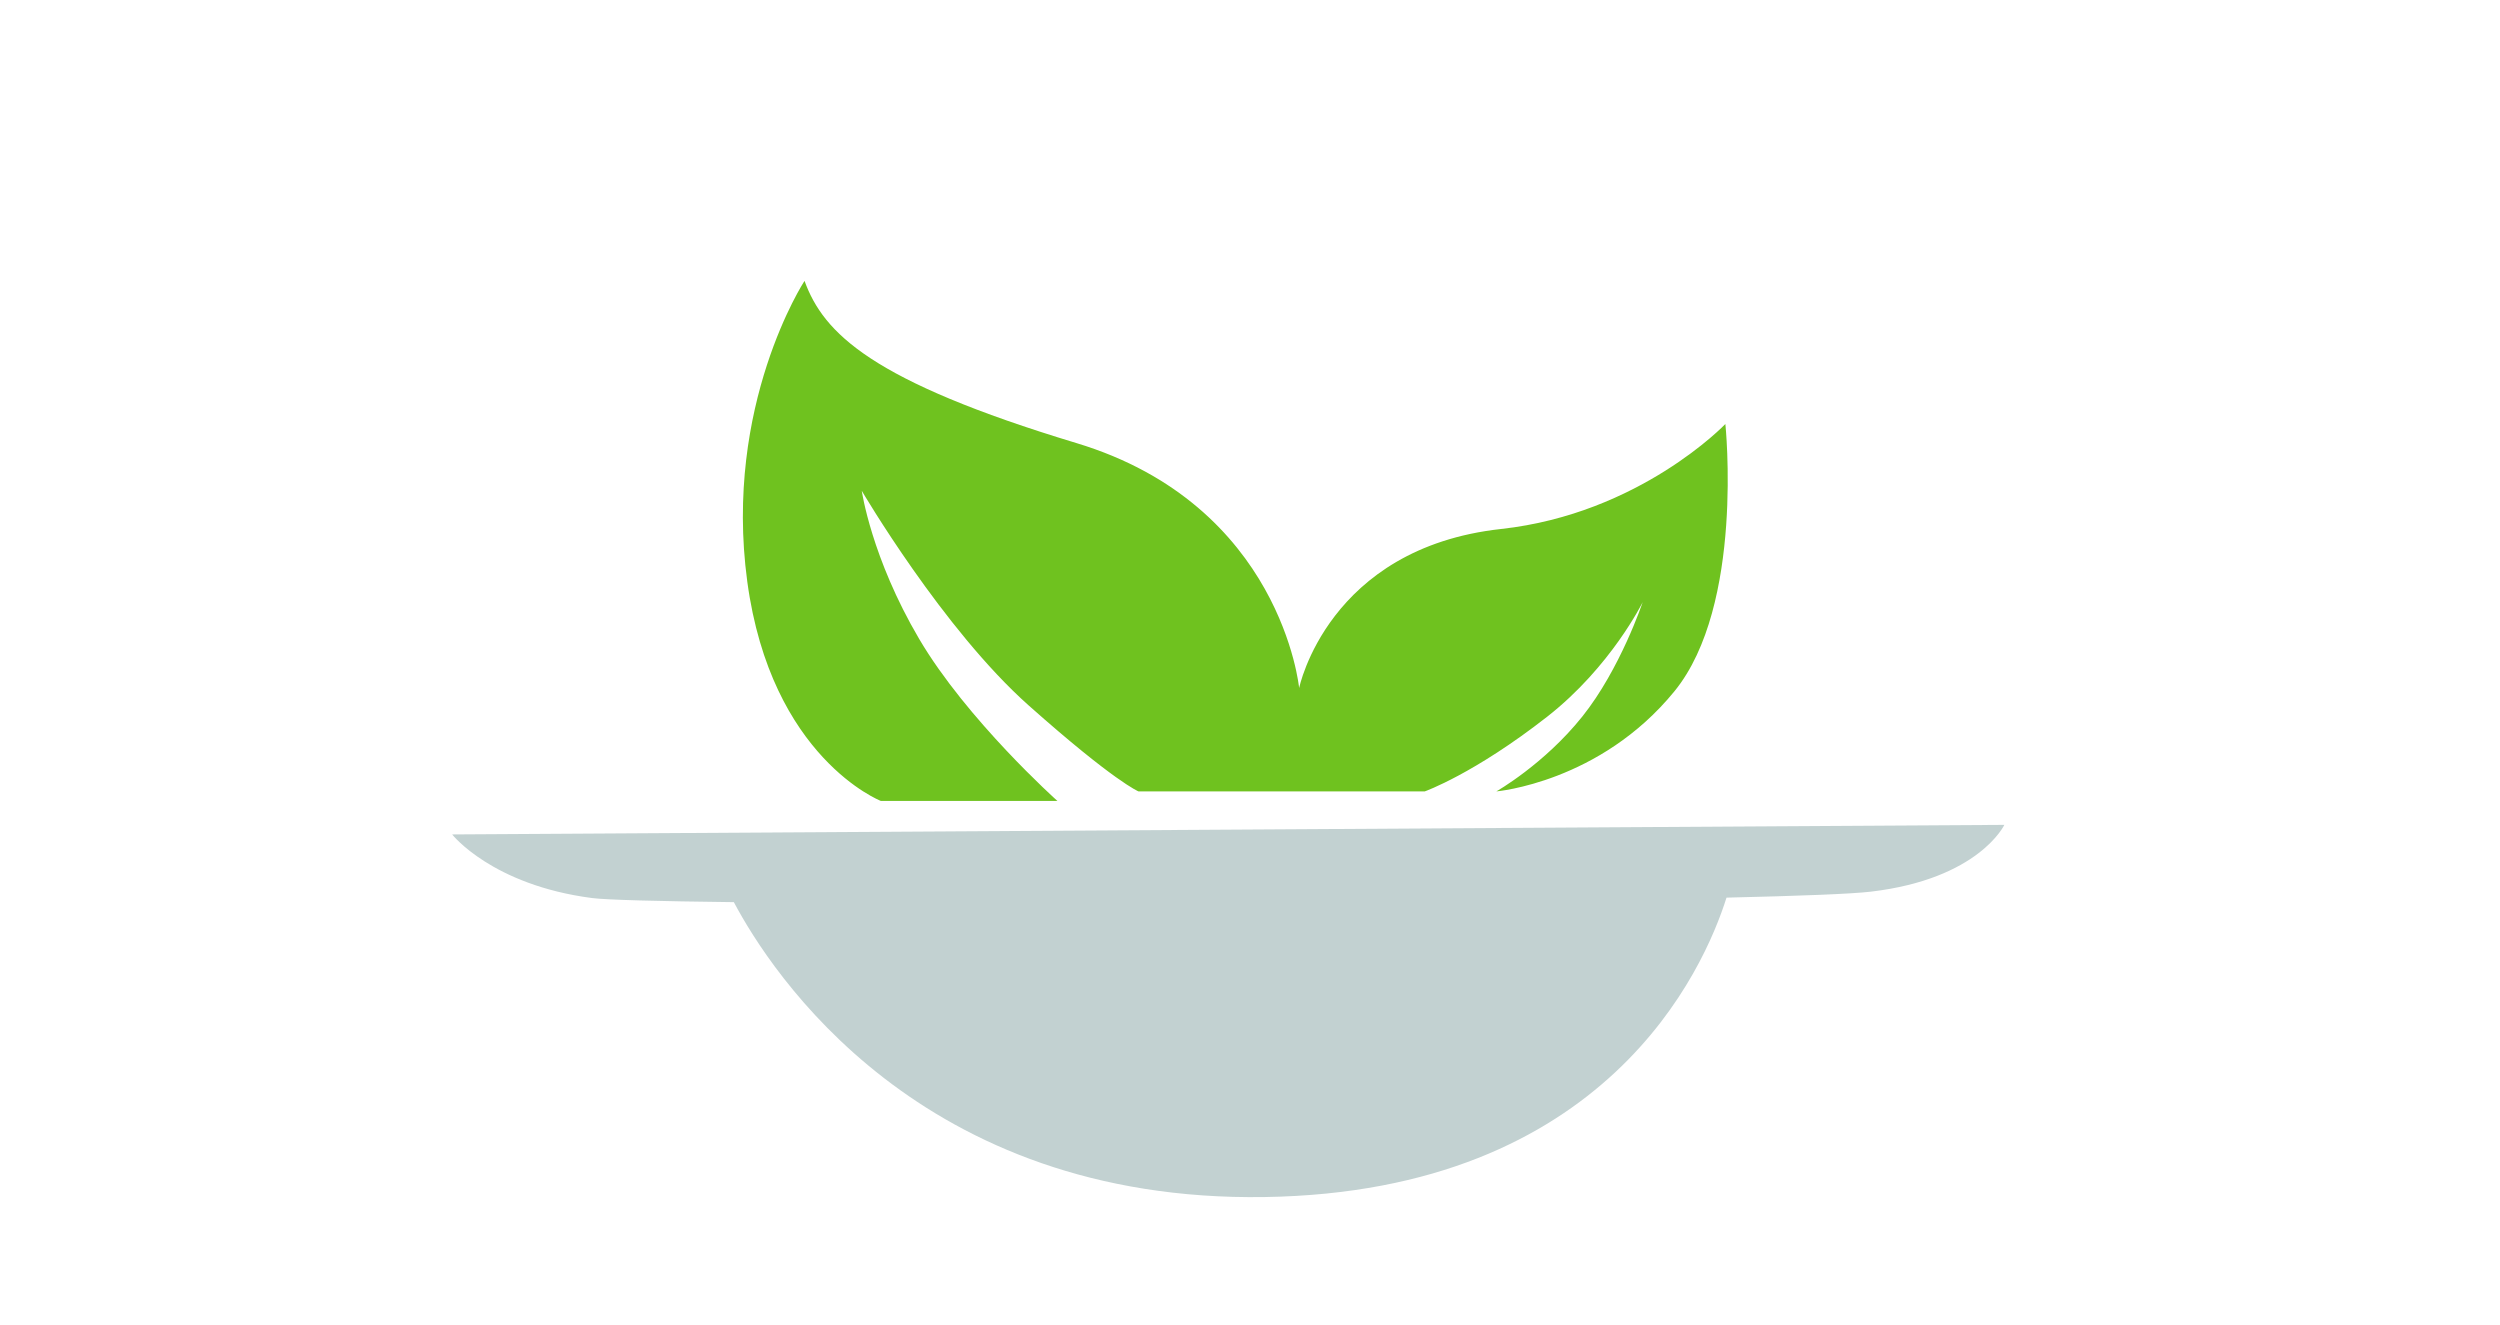 <?xml version="1.0" encoding="utf-8"?>
<!-- Generator: Adobe Illustrator 16.2.1, SVG Export Plug-In . SVG Version: 6.00 Build 0)  -->
<!DOCTYPE svg PUBLIC "-//W3C//DTD SVG 1.1 Tiny//EN" "http://www.w3.org/Graphics/SVG/1.1/DTD/svg11-tiny.dtd">
<svg version="1.1" baseProfile="tiny" id="Layer_1" xmlns="http://www.w3.org/2000/svg" xmlns:xlink="http://www.w3.org/1999/xlink"
	 x="0px" y="0px" width="268px" height="142px" viewBox="0 0 268 142" xml:space="preserve">
<g id="Layer_1_1_">
	<g>
		<path fill="#C2D1D1" d="M48.469,89.452c0,0,4.255,5.419,15.001,6.819c1.509,0.197,7.097,0.344,15.199,0.44
			c3.98,7.509,19.898,32.188,56.918,31.612c36.642-0.571,47.082-24.443,49.494-32.096c7.774-0.182,13.364-0.393,15.463-0.64
			c11.599-1.364,14.322-7.162,14.322-7.162L48.469,89.452z"/>
		<path fill="#6FC21F" d="M86.245,30.11c0,0-8.695,13.298-6.139,32.223c2.559,18.925,14.322,23.528,14.322,23.528h18.925
			c0,0-9.718-8.695-14.833-17.392c-5.115-8.696-6.138-15.854-6.138-15.854s8.695,14.833,17.901,23.016
			c9.207,8.184,11.764,9.207,11.764,9.207h30.689c0,0,5.285-1.875,13.13-8.013c6.834-5.35,10.229-12.275,10.229-12.275
			s-2.388,7.161-6.48,12.275c-4.09,5.114-9.207,8.013-9.207,8.013s11.121-0.947,19.098-10.74c7.5-9.207,5.453-28.644,5.453-28.644
			s-9.156,9.614-24.039,11.253c-18.582,2.046-21.652,17.05-21.652,17.05S137.393,54.15,115.4,47.5
			C93.405,40.851,88.291,35.736,86.245,30.11z"/>
	</g>
</g>
<g id="Layer_2">
</g>
</svg>
